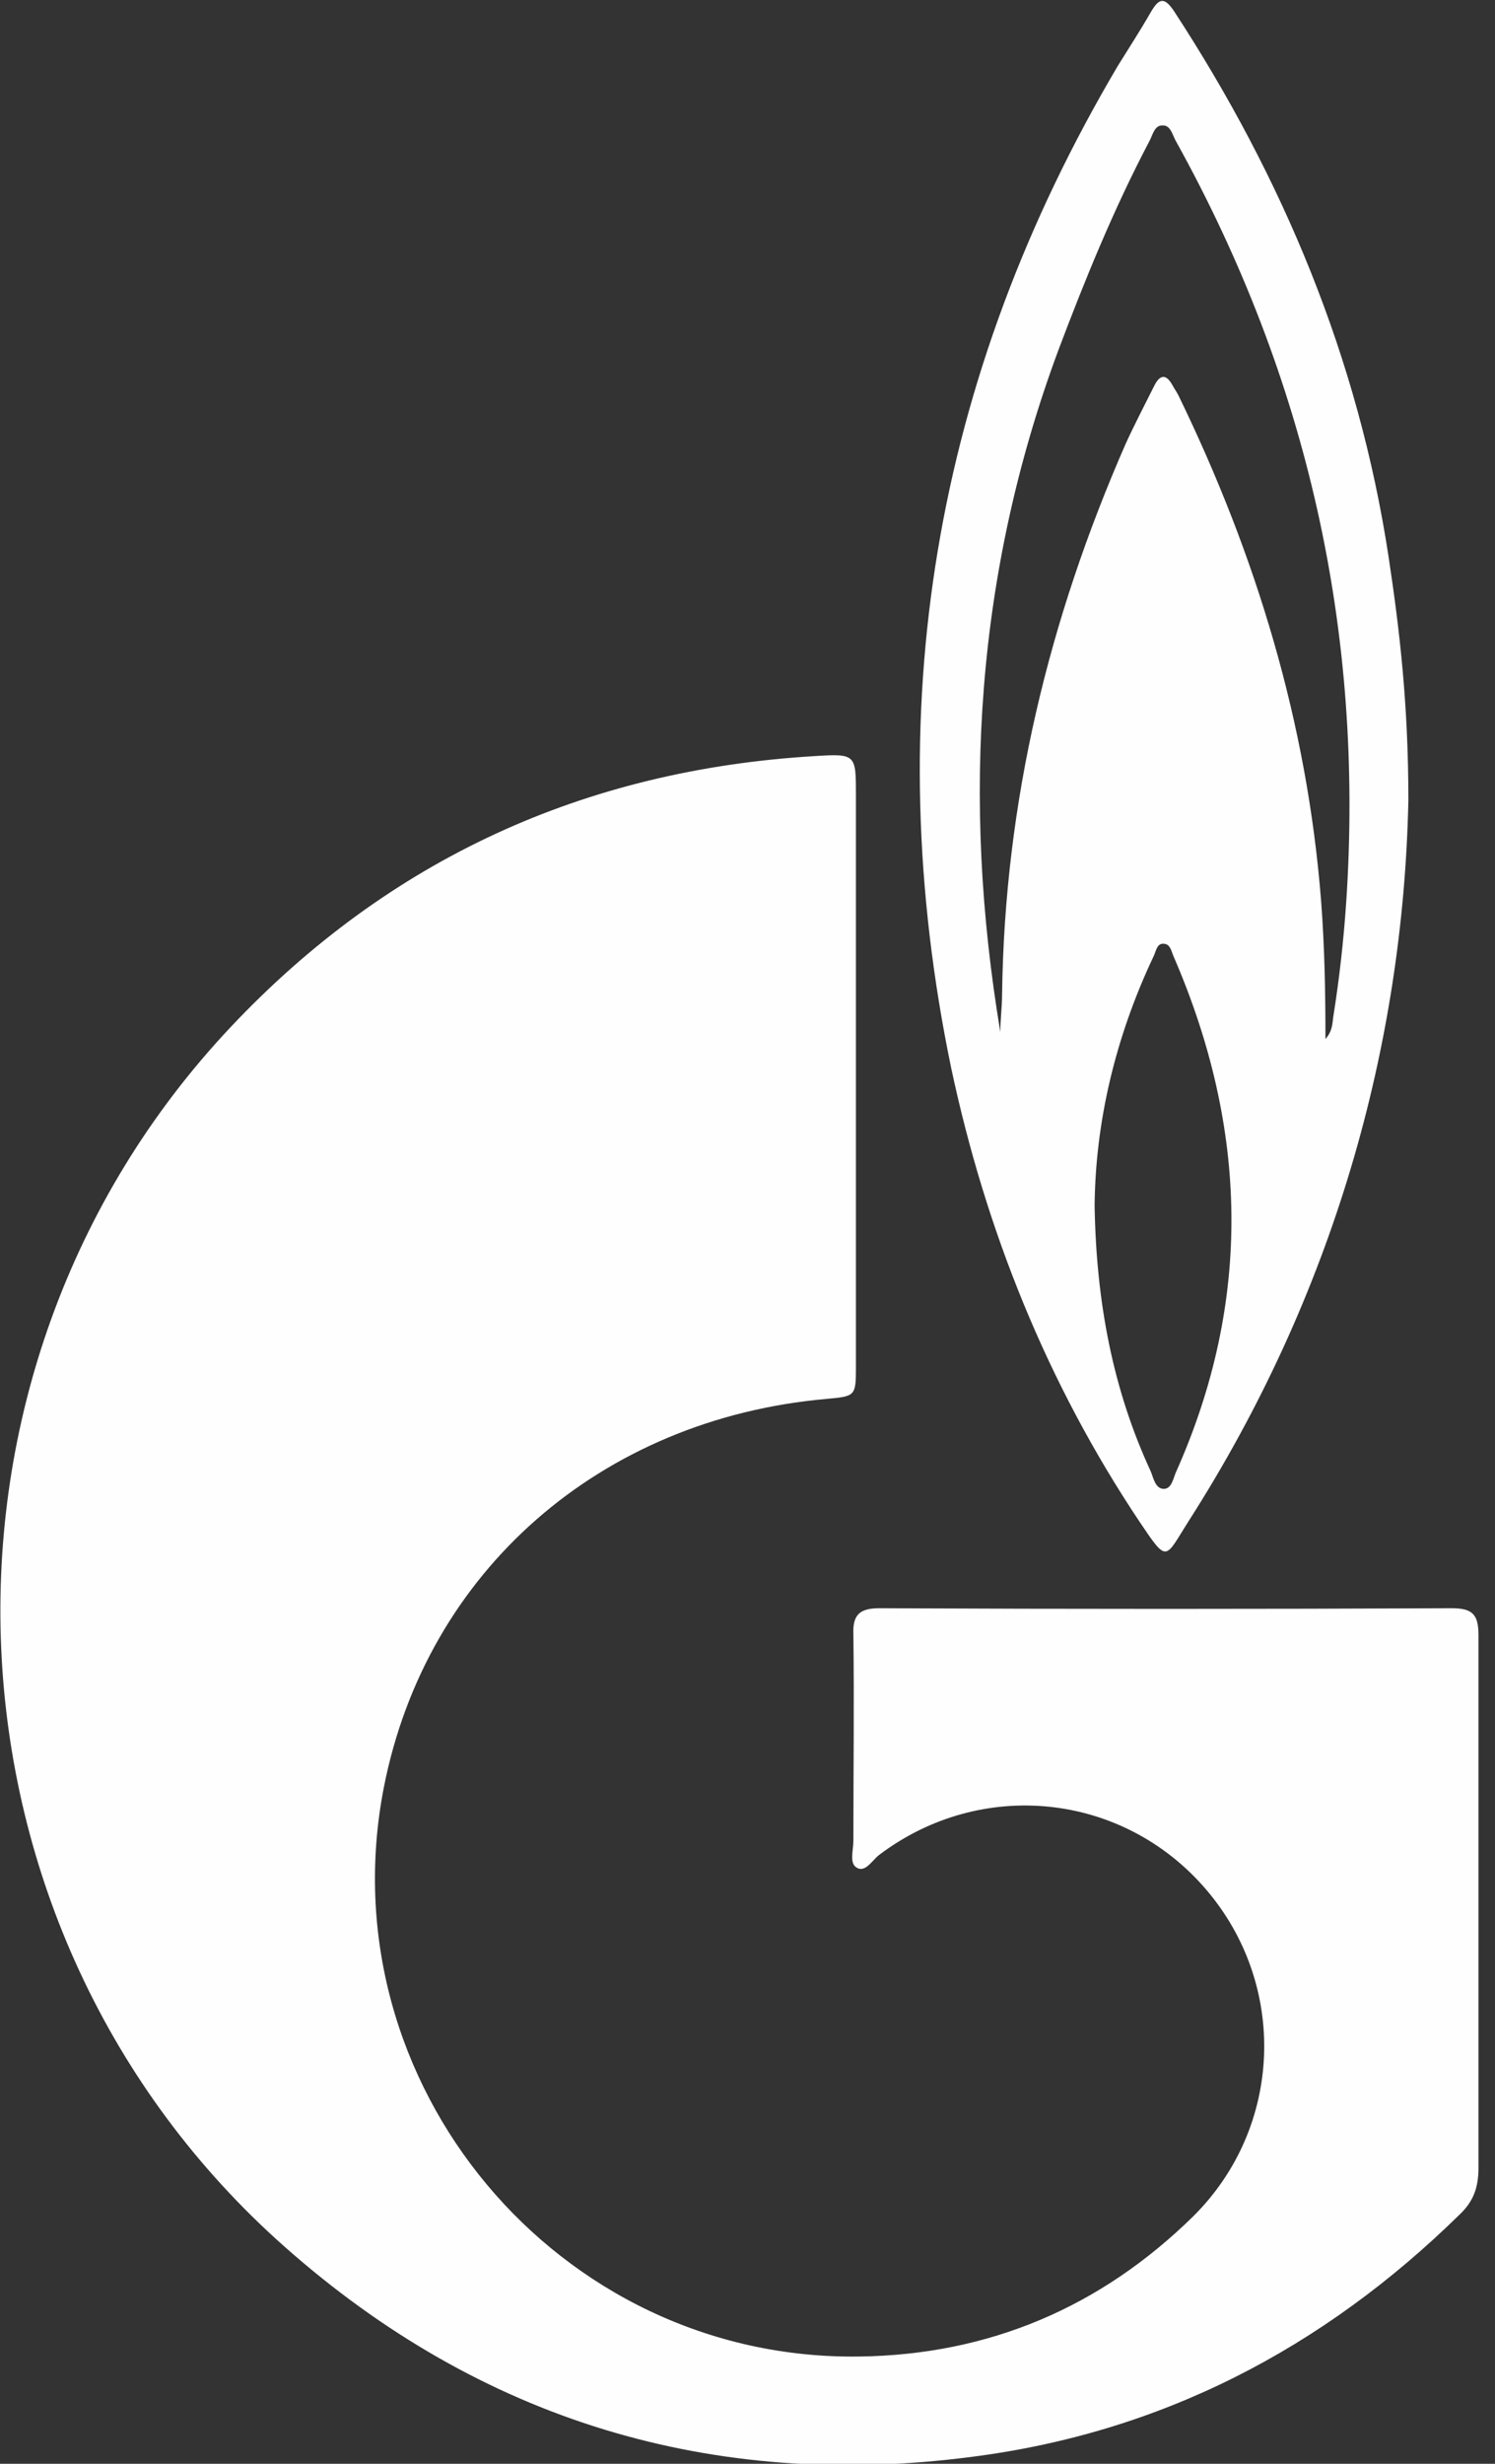 <svg width="17" height="28" viewBox="0 0 17 28" fill="none" xmlns="http://www.w3.org/2000/svg">
    <rect x="0" y="0" width="17" height="28" fill="#333333" stroke="none"/>
    <g clip-path="url(#clip0)">
        <path d="M16.812 18.581C16.812 18.346 16.743 18.277 16.507 18.277C14.334 18.287 12.171 18.287 9.999 18.277C9.782 18.277 9.694 18.346 9.704 18.572C9.714 19.358 9.704 20.145 9.704 20.921C9.704 21.029 9.655 21.177 9.743 21.226C9.841 21.285 9.92 21.138 9.999 21.079C11.159 20.204 12.761 20.371 13.705 21.462C14.649 22.553 14.59 24.176 13.568 25.188C12.516 26.221 11.247 26.761 9.773 26.781C6.341 26.83 3.707 23.674 4.365 20.312C4.847 17.854 6.833 16.124 9.399 15.898C9.723 15.868 9.733 15.868 9.733 15.543C9.733 14.442 9.733 13.341 9.733 12.24C9.733 11.168 9.733 10.097 9.733 9.035C9.733 8.573 9.733 8.563 9.261 8.593C6.646 8.75 4.424 9.763 2.625 11.67C-1.091 15.612 -0.826 21.934 3.235 25.532C5.466 27.508 8.101 28.305 11.051 27.921C13.204 27.646 15.042 26.692 16.596 25.169C16.753 25.021 16.812 24.864 16.812 24.638C16.812 22.612 16.812 20.597 16.812 18.581Z" fill="#FEFEFE"/>
        <path d="M12.958 17.294C13.282 17.775 13.243 17.716 13.518 17.284C15.16 14.718 15.956 11.896 16.015 9.094C16.015 8.013 15.917 7.167 15.789 6.322C15.445 4.07 14.59 2.025 13.351 0.128C13.233 -0.049 13.174 -0.01 13.086 0.138C12.968 0.344 12.84 0.541 12.712 0.747C10.618 4.287 9.979 8.091 10.815 12.132C11.208 13.98 11.906 15.72 12.958 17.294ZM13.371 16.733C13.341 16.802 13.322 16.93 13.223 16.92C13.135 16.91 13.115 16.792 13.086 16.723C12.653 15.789 12.466 14.796 12.447 13.705C12.456 12.751 12.683 11.788 13.115 10.874C13.145 10.815 13.155 10.716 13.233 10.726C13.312 10.726 13.322 10.824 13.351 10.883C14.187 12.82 14.246 14.777 13.371 16.733ZM12.034 3.982C12.338 3.176 12.663 2.379 13.066 1.612C13.105 1.544 13.125 1.426 13.213 1.426C13.312 1.416 13.331 1.534 13.371 1.603C14.865 4.296 15.514 7.177 15.308 10.254C15.278 10.697 15.229 11.129 15.16 11.562C15.15 11.64 15.15 11.719 15.072 11.808C15.072 11.267 15.062 10.756 15.023 10.244C14.865 8.219 14.285 6.312 13.4 4.493C13.381 4.454 13.351 4.414 13.331 4.375C13.253 4.237 13.184 4.267 13.125 4.385C13.017 4.601 12.899 4.827 12.8 5.044C11.925 7.039 11.424 9.114 11.395 11.296C11.395 11.444 11.375 11.582 11.375 11.729C10.933 9.084 11.1 6.499 12.034 3.982Z" fill="#FEFEFE"/>
    </g>
    <defs>
        <clipPath id="clip0">
            <rect width="16.812" height="28" fill="white"/>
        </clipPath>
    </defs>
</svg>
